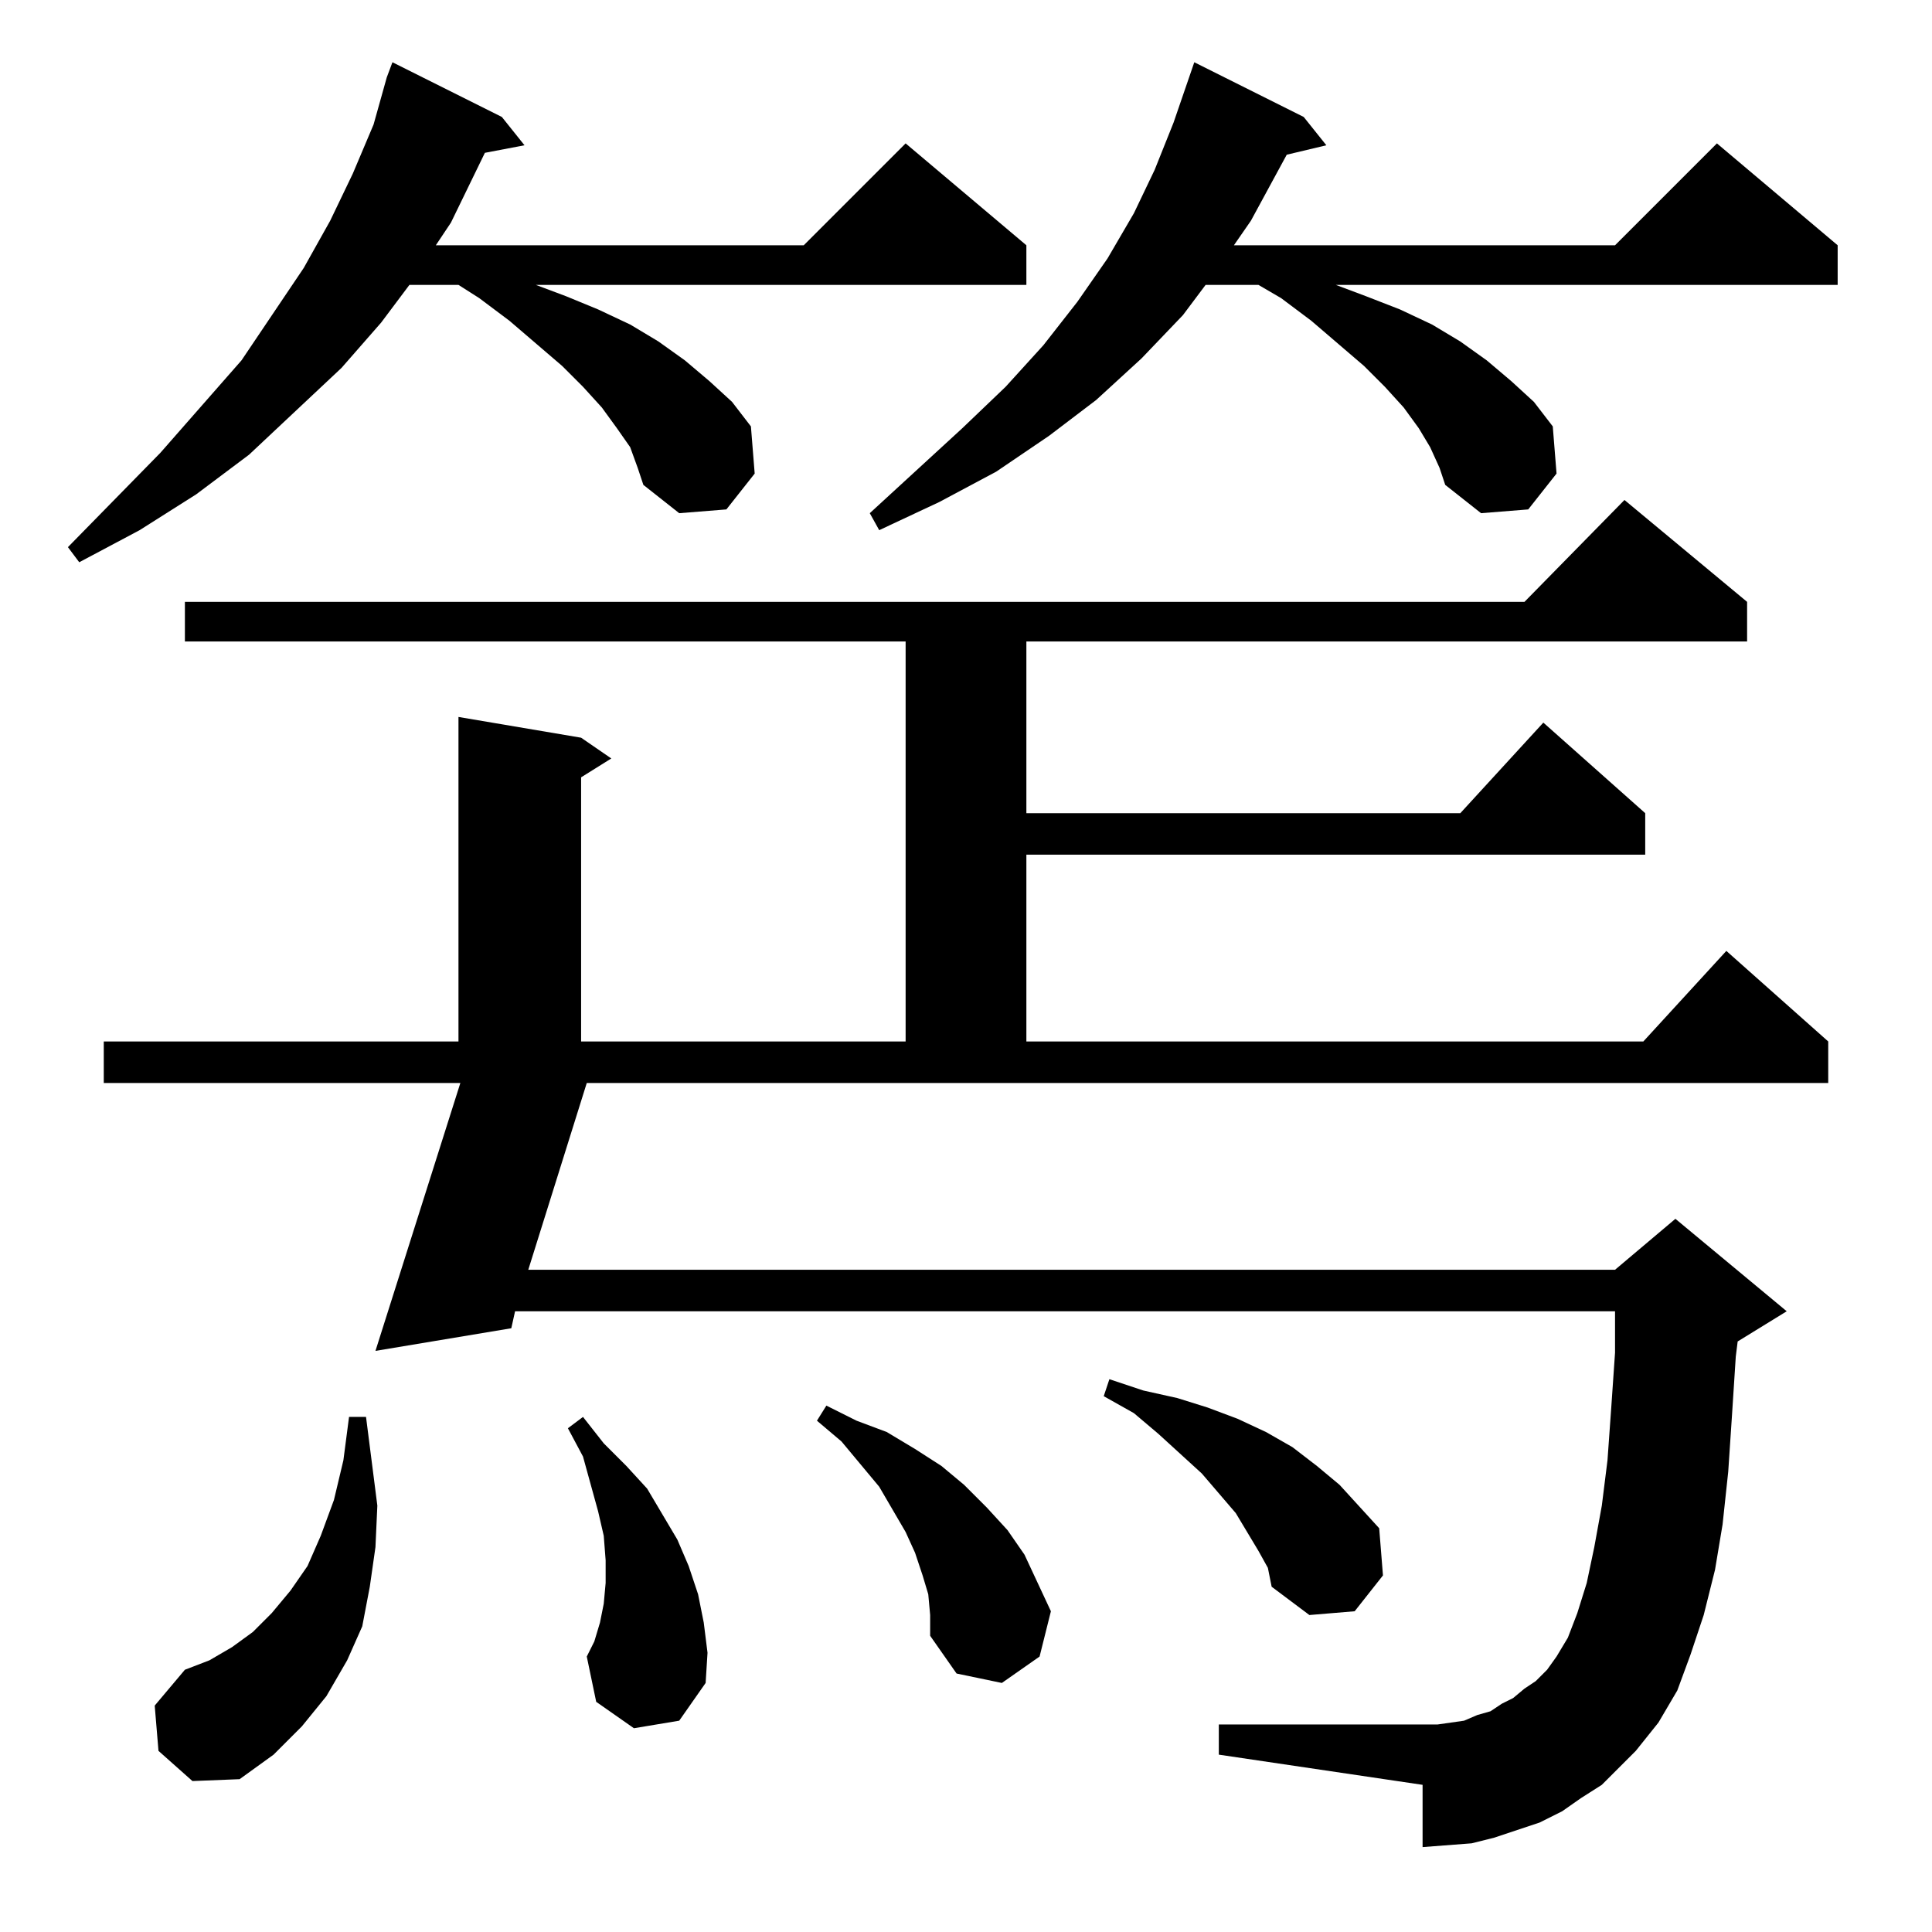 <?xml version="1.0" standalone="no"?>
<!DOCTYPE svg PUBLIC "-//W3C//DTD SVG 1.1//EN" "http://www.w3.org/Graphics/SVG/1.1/DTD/svg11.dtd" >
<svg xmlns="http://www.w3.org/2000/svg" xmlns:xlink="http://www.w3.org/1999/xlink" version="1.1" viewBox="0 -144 1024 1024">
  <g transform="matrix(1 0 0 -1 0 880)">
   <path fill="currentColor"
d="M84 96l-2 24l16 19l13 5l12 7l11 8l10 10l10 12l9 13l7 16l7 19l5 21l3 23h9l6 -47l-1 -22l-3 -21l-4 -21l-8 -18l-11 -19l-13 -16l-15 -15l-18 -13l-25 -1zM280 351h576l32 27l59 -49l-26 -16l-1 -8l-2 -31l-2 -30l-3 -28l-4 -24l-6 -24l-7 -21l-7 -19l-10 -17l-12 -15
l-9 -9l-9 -9l-11 -7l-10 -7l-12 -6l-12 -4l-12 -4l-12 -3l-13 -1l-13 -1v33l-108 16v16h108h8l14 2l7 3l7 2l6 4l6 3l6 5l6 4l6 6l5 7l6 10l5 13l5 16l4 19l4 22l3 24l2 28l2 29v22h-583l-2 -9l-72 -12l45 142h-189v22h188v172l65 -11l16 -11l-16 -10v-140h172v212h-382v21
h710l53 54l65 -54v-21h-382v-91h230l44 48l54 -48v-22h-328v-99h327l44 48l54 -48v-22h-658zM492 179l-3 10l-4 12l-5 11l-14 24l-20 24l-13 11l5 8l16 -8l16 -6l15 -9l14 -9l12 -10l12 -12l11 -12l9 -13l7 -15l7 -15l-6 -24l-20 -14l-24 5l-14 20v11zM336 108l-20 14l-5 24
l4 8l3 10l2 10l1 11v12l-1 13l-3 13l-8 29l-8 15l8 6l11 -14l12 -12l11 -12l16 -27l6 -14l5 -15l3 -15l2 -16l-1 -16l-14 -20zM667 202l-6 10l-6 10l-18 21l-23 21l-13 11l-16 9l3 9l18 -6l18 -4l16 -5l16 -6l15 -7l14 -8l13 -10l12 -10l21 -23l2 -25l-15 -19l-24 -2l-20 15
l-2 10zM334 787l-7 10l-8 11l-10 11l-11 11l-28 24l-16 12l-11 7h-26l-15 -20l-21 -24l-49 -46l-28 -21l-30 -19l-32 -17l-6 8l49 50l43 49l33 49l14 25l12 25l11 26l7 25l3 8l58 -29l12 -15l-21 -4l-18 -37l-8 -12h195l54 54l64 -54v-21h-260l16 -6l17 -7l17 -8l15 -9
l14 -10l13 -11l12 -11l10 -13l2 -25l-15 -19l-25 -2l-19 15l-3 9zM758 787l-6 10l-8 11l-10 11l-11 11l-28 24l-16 12l-12 7h-28l-12 -16l-22 -23l-24 -22l-25 -19l-28 -19l-30 -16l-32 -15l-5 9l49 45l23 22l20 22l18 23l16 23l14 24l11 23l10 25l11 32l58 -29l12 -15
l-21 -5l-19 -35l-9 -13h202l54 54l64 -54v-21h-266l16 -6l18 -7l17 -8l15 -9l14 -10l13 -11l12 -11l10 -13l2 -25l-15 -19l-25 -2l-19 15l-3 9z" />
  </g>

</svg>
